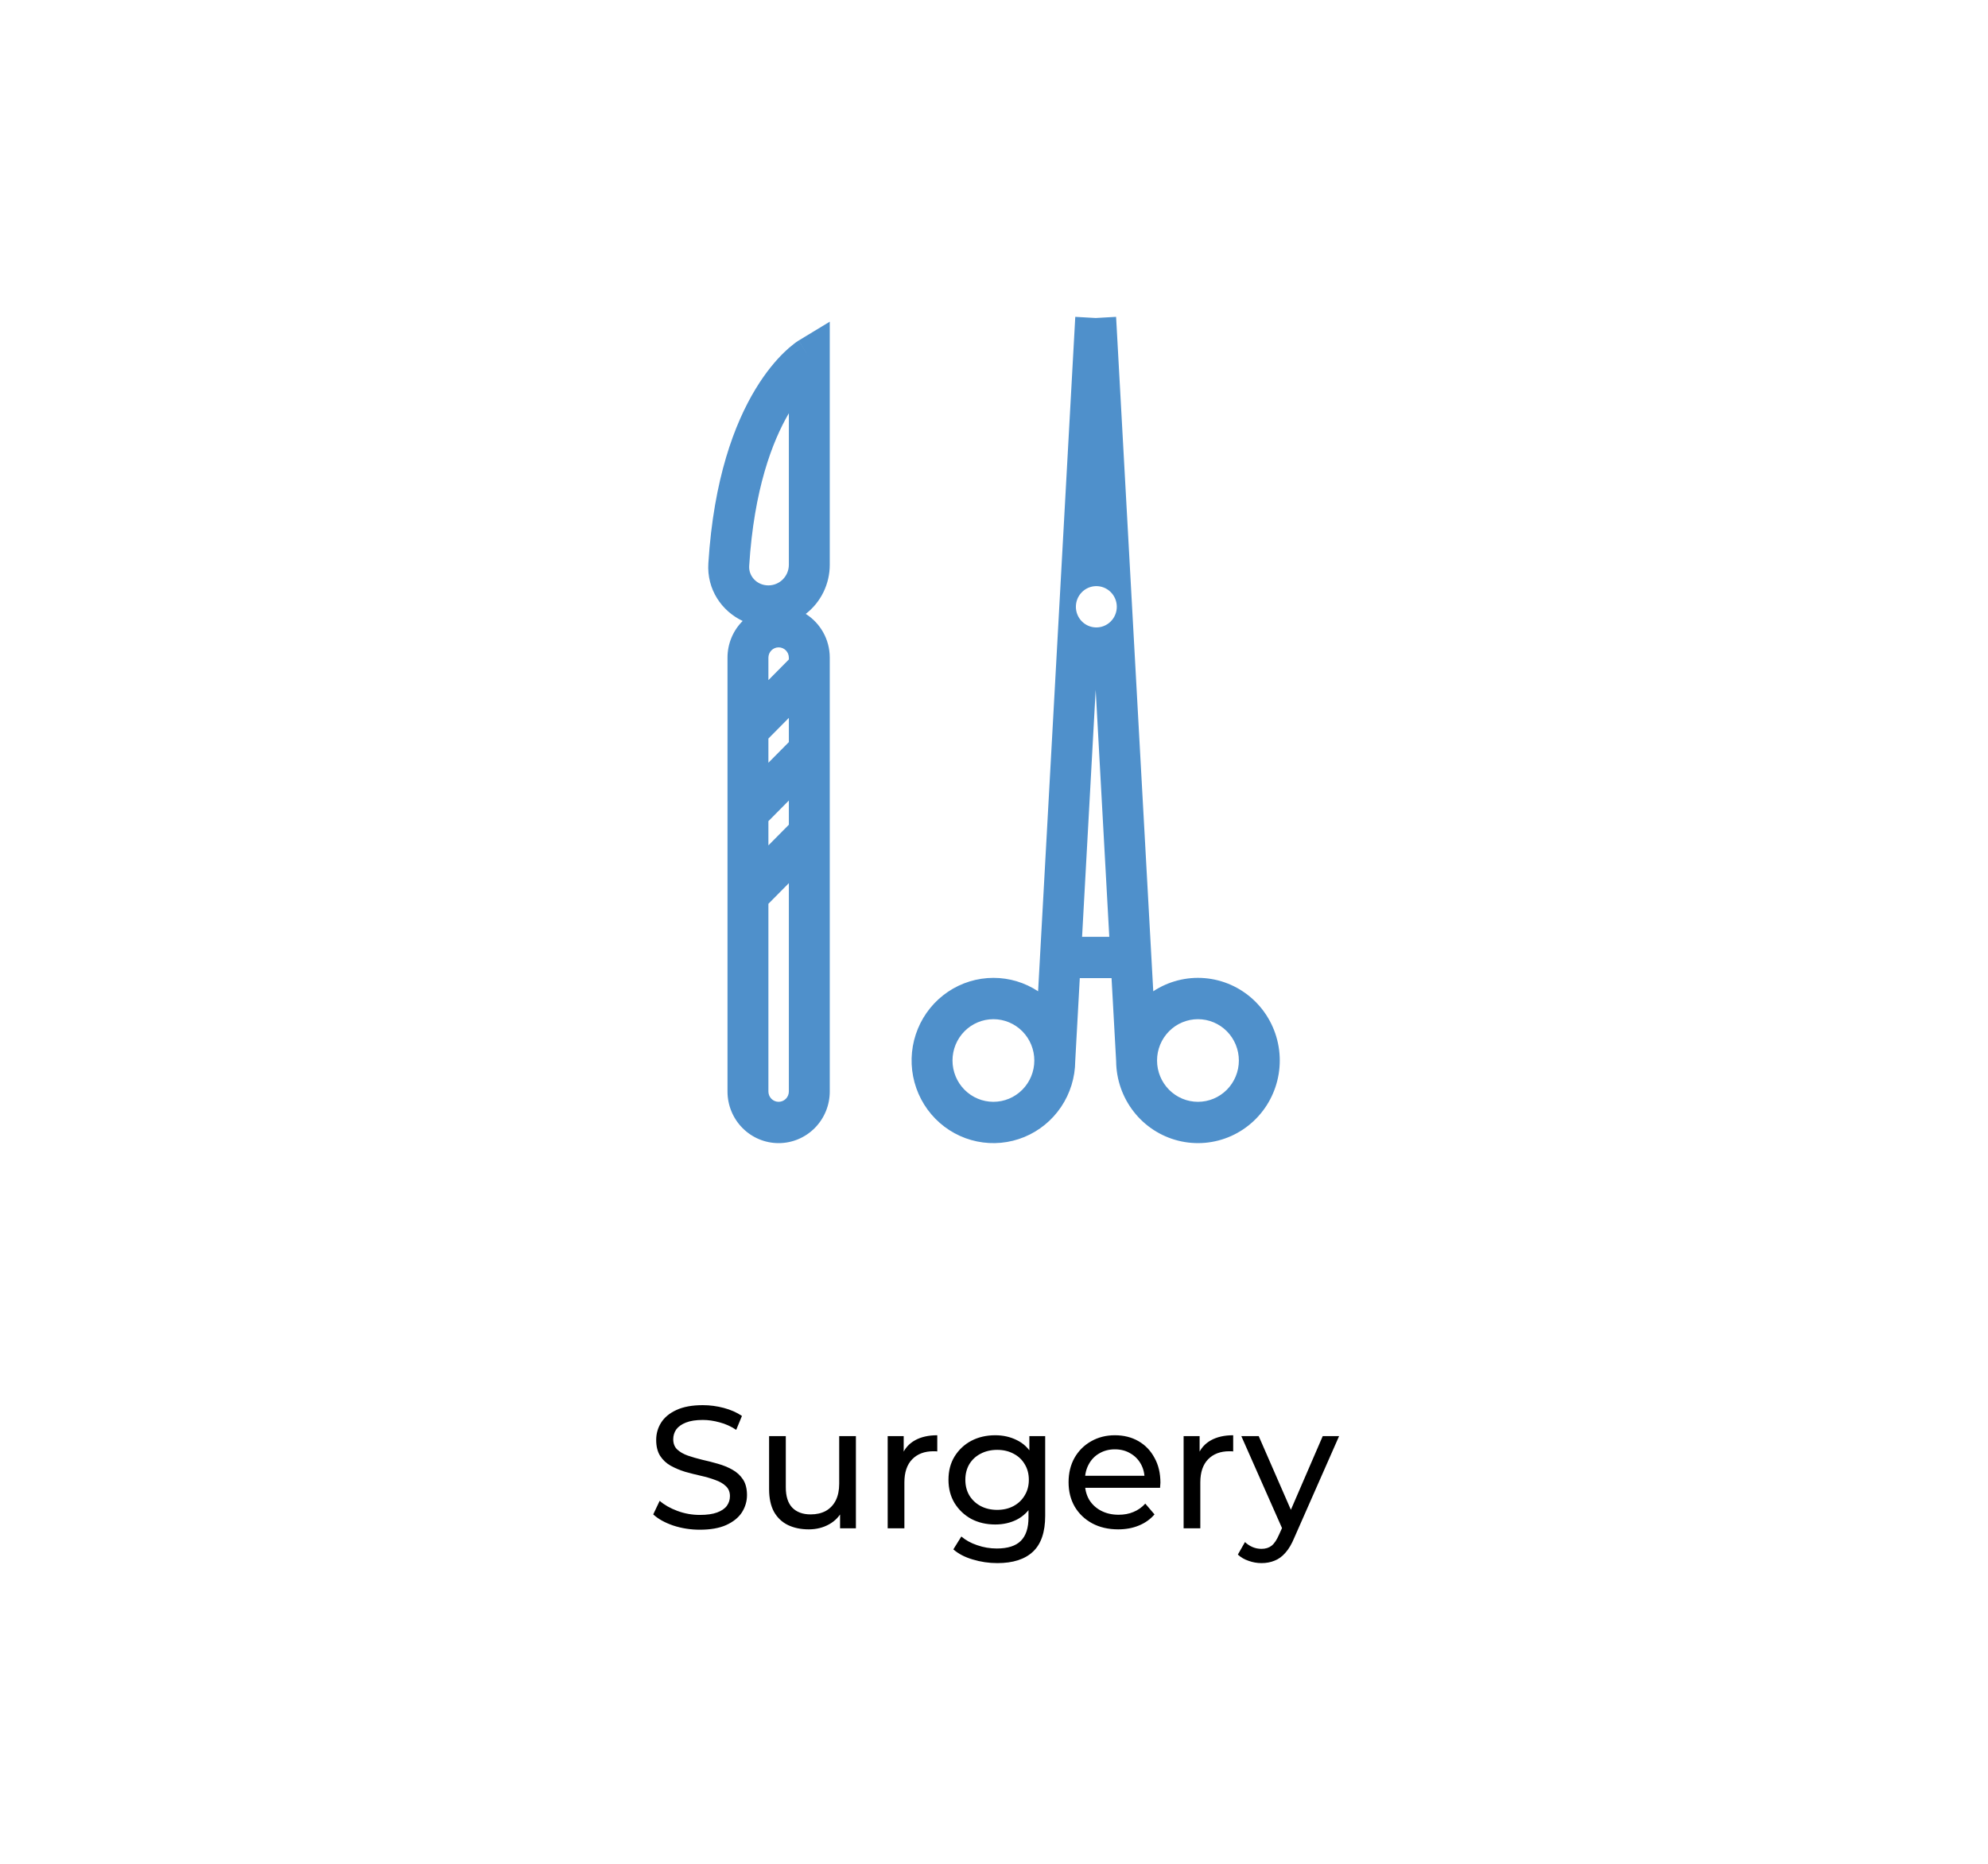 <svg width="320" height="300" viewBox="0 0 320 300" fill="none" xmlns="http://www.w3.org/2000/svg">
<rect width="320" height="300" fill="white"/>
<path d="M112.652 246.224C111.159 246.224 109.731 246 108.368 245.552C107.005 245.085 105.932 244.488 105.148 243.76L106.184 241.576C106.931 242.229 107.883 242.771 109.04 243.2C110.197 243.629 111.401 243.844 112.652 243.844C113.791 243.844 114.715 243.713 115.424 243.452C116.133 243.191 116.656 242.836 116.992 242.388C117.328 241.921 117.496 241.399 117.496 240.82C117.496 240.148 117.272 239.607 116.824 239.196C116.395 238.785 115.825 238.459 115.116 238.216C114.425 237.955 113.66 237.731 112.82 237.544C111.98 237.357 111.131 237.143 110.272 236.9C109.432 236.639 108.657 236.312 107.948 235.92C107.257 235.528 106.697 235.005 106.268 234.352C105.839 233.68 105.624 232.821 105.624 231.776C105.624 230.768 105.885 229.844 106.408 229.004C106.949 228.145 107.771 227.464 108.872 226.96C109.992 226.437 111.411 226.176 113.128 226.176C114.267 226.176 115.396 226.325 116.516 226.624C117.636 226.923 118.607 227.352 119.428 227.912L118.504 230.152C117.664 229.592 116.777 229.191 115.844 228.948C114.911 228.687 114.005 228.556 113.128 228.556C112.027 228.556 111.121 228.696 110.412 228.976C109.703 229.256 109.18 229.629 108.844 230.096C108.527 230.563 108.368 231.085 108.368 231.664C108.368 232.355 108.583 232.905 109.012 233.316C109.46 233.727 110.029 234.053 110.72 234.296C111.429 234.539 112.204 234.763 113.044 234.968C113.884 235.155 114.724 235.369 115.564 235.612C116.423 235.855 117.197 236.172 117.888 236.564C118.597 236.956 119.167 237.479 119.596 238.132C120.025 238.785 120.24 239.625 120.24 240.652C120.24 241.641 119.969 242.565 119.428 243.424C118.887 244.264 118.047 244.945 116.908 245.468C115.788 245.972 114.369 246.224 112.652 246.224ZM130.183 246.168C128.913 246.168 127.793 245.935 126.823 245.468C125.871 245.001 125.124 244.292 124.583 243.34C124.06 242.369 123.799 241.156 123.799 239.7V231.16H126.487V239.392C126.487 240.848 126.832 241.94 127.523 242.668C128.232 243.396 129.221 243.76 130.491 243.76C131.424 243.76 132.236 243.573 132.927 243.2C133.617 242.808 134.149 242.248 134.523 241.52C134.896 240.773 135.083 239.877 135.083 238.832V231.16H137.771V246H135.223V241.996L135.643 243.06C135.157 244.049 134.429 244.815 133.459 245.356C132.488 245.897 131.396 246.168 130.183 246.168ZM142.888 246V231.16H145.464V235.192L145.212 234.184C145.623 233.157 146.313 232.373 147.284 231.832C148.255 231.291 149.449 231.02 150.868 231.02V233.624C150.756 233.605 150.644 233.596 150.532 233.596C150.439 233.596 150.345 233.596 150.252 233.596C148.815 233.596 147.676 234.025 146.836 234.884C145.996 235.743 145.576 236.984 145.576 238.608V246H142.888ZM160.54 251.6C159.177 251.6 157.852 251.404 156.564 251.012C155.295 250.639 154.259 250.097 153.456 249.388L154.744 247.316C155.435 247.913 156.284 248.38 157.292 248.716C158.3 249.071 159.355 249.248 160.456 249.248C162.211 249.248 163.499 248.837 164.32 248.016C165.141 247.195 165.552 245.944 165.552 244.264V241.128L165.832 238.188L165.692 235.22V231.16H168.24V243.984C168.24 246.597 167.587 248.52 166.28 249.752C164.973 250.984 163.06 251.6 160.54 251.6ZM160.204 245.384C158.767 245.384 157.479 245.085 156.34 244.488C155.22 243.872 154.324 243.023 153.652 241.94C152.999 240.857 152.672 239.607 152.672 238.188C152.672 236.751 152.999 235.5 153.652 234.436C154.324 233.353 155.22 232.513 156.34 231.916C157.479 231.319 158.767 231.02 160.204 231.02C161.473 231.02 162.631 231.281 163.676 231.804C164.721 232.308 165.552 233.092 166.168 234.156C166.803 235.22 167.12 236.564 167.12 238.188C167.12 239.793 166.803 241.128 166.168 242.192C165.552 243.256 164.721 244.059 163.676 244.6C162.631 245.123 161.473 245.384 160.204 245.384ZM160.512 243.032C161.501 243.032 162.379 242.827 163.144 242.416C163.909 242.005 164.507 241.436 164.936 240.708C165.384 239.98 165.608 239.14 165.608 238.188C165.608 237.236 165.384 236.396 164.936 235.668C164.507 234.94 163.909 234.38 163.144 233.988C162.379 233.577 161.501 233.372 160.512 233.372C159.523 233.372 158.636 233.577 157.852 233.988C157.087 234.38 156.48 234.94 156.032 235.668C155.603 236.396 155.388 237.236 155.388 238.188C155.388 239.14 155.603 239.98 156.032 240.708C156.48 241.436 157.087 242.005 157.852 242.416C158.636 242.827 159.523 243.032 160.512 243.032ZM179.984 246.168C178.397 246.168 176.997 245.841 175.784 245.188C174.589 244.535 173.656 243.639 172.984 242.5C172.331 241.361 172.004 240.055 172.004 238.58C172.004 237.105 172.321 235.799 172.956 234.66C173.609 233.521 174.496 232.635 175.616 232C176.755 231.347 178.033 231.02 179.452 231.02C180.889 231.02 182.159 231.337 183.26 231.972C184.361 232.607 185.22 233.503 185.836 234.66C186.471 235.799 186.788 237.133 186.788 238.664C186.788 238.776 186.779 238.907 186.76 239.056C186.76 239.205 186.751 239.345 186.732 239.476H174.104V237.544H185.332L184.24 238.216C184.259 237.264 184.063 236.415 183.652 235.668C183.241 234.921 182.672 234.343 181.944 233.932C181.235 233.503 180.404 233.288 179.452 233.288C178.519 233.288 177.688 233.503 176.96 233.932C176.232 234.343 175.663 234.931 175.252 235.696C174.841 236.443 174.636 237.301 174.636 238.272V238.72C174.636 239.709 174.86 240.596 175.308 241.38C175.775 242.145 176.419 242.743 177.24 243.172C178.061 243.601 179.004 243.816 180.068 243.816C180.945 243.816 181.739 243.667 182.448 243.368C183.176 243.069 183.811 242.621 184.352 242.024L185.836 243.76C185.164 244.544 184.324 245.141 183.316 245.552C182.327 245.963 181.216 246.168 179.984 246.168ZM190.521 246V231.16H193.097V235.192L192.845 234.184C193.255 233.157 193.946 232.373 194.917 231.832C195.887 231.291 197.082 231.02 198.501 231.02V233.624C198.389 233.605 198.277 233.596 198.165 233.596C198.071 233.596 197.978 233.596 197.885 233.596C196.447 233.596 195.309 234.025 194.469 234.884C193.629 235.743 193.209 236.984 193.209 238.608V246H190.521ZM203.059 251.6C202.35 251.6 201.659 251.479 200.987 251.236C200.315 251.012 199.737 250.676 199.251 250.228L200.399 248.212C200.773 248.567 201.183 248.837 201.631 249.024C202.079 249.211 202.555 249.304 203.059 249.304C203.713 249.304 204.254 249.136 204.683 248.8C205.113 248.464 205.514 247.867 205.887 247.008L206.811 244.964L207.091 244.628L212.915 231.16H215.547L208.351 247.484C207.922 248.529 207.437 249.351 206.895 249.948C206.373 250.545 205.794 250.965 205.159 251.208C204.525 251.469 203.825 251.6 203.059 251.6ZM206.587 246.476L199.811 231.16H202.611L208.379 244.376L206.587 246.476Z" fill="black"/>
<path fill-rule="evenodd" clip-rule="evenodd" d="M159.905 157.4C162.46 157.396 164.96 158.146 167.099 159.558L173.082 51L176.367 51.186L179.653 51L185.636 159.558C188.086 157.944 190.999 157.2 193.915 157.444C196.83 157.687 199.583 158.904 201.738 160.902C203.892 162.9 205.327 165.566 205.815 168.479C206.304 171.392 205.817 174.386 204.434 176.989C203.05 179.592 200.847 181.656 198.174 182.855C195.5 184.053 192.507 184.319 189.667 183.609C186.827 182.9 184.302 181.256 182.49 178.936C180.678 176.617 179.682 173.754 179.66 170.8L178.922 157.44H173.809L173.075 170.8C173.055 173.426 172.266 175.987 170.807 178.161C169.349 180.335 167.285 182.025 164.877 183.016C162.468 184.007 159.824 184.257 157.275 183.732C154.727 183.208 152.39 181.933 150.558 180.069C148.726 178.205 147.481 175.835 146.981 173.258C146.481 170.681 146.747 168.012 147.747 165.588C148.746 163.163 150.435 161.092 152.598 159.635C154.762 158.178 157.304 157.4 159.905 157.4ZM176.367 111.036L178.557 150.79H174.178L176.367 111.036V111.036ZM176.367 100.991C176.808 101.006 177.248 100.93 177.659 100.77C178.071 100.609 178.446 100.367 178.763 100.057C179.08 99.747 179.332 99.376 179.504 98.966C179.677 98.556 179.766 98.115 179.766 97.67C179.766 97.224 179.678 96.783 179.506 96.373C179.334 95.963 179.082 95.591 178.765 95.281C178.449 94.971 178.074 94.728 177.662 94.567C177.251 94.407 176.812 94.331 176.371 94.345C175.516 94.372 174.705 94.733 174.11 95.353C173.514 95.973 173.181 96.803 173.181 97.666C173.18 98.53 173.513 99.36 174.107 99.981C174.702 100.601 175.513 100.964 176.367 100.991V100.991ZM159.905 164.05C158.158 164.05 156.483 164.751 155.248 165.998C154.013 167.245 153.32 168.936 153.32 170.7C153.32 172.464 154.013 174.155 155.248 175.402C156.483 176.649 158.158 177.35 159.905 177.35C161.651 177.35 163.326 176.649 164.561 175.402C165.796 174.155 166.49 172.464 166.49 170.7C166.49 168.936 165.796 167.245 164.561 165.998C163.326 164.751 161.651 164.05 159.905 164.05ZM186.245 170.7C186.245 168.936 186.939 167.245 188.174 165.998C189.409 164.751 191.084 164.05 192.83 164.05C194.577 164.05 196.252 164.751 197.487 165.998C198.721 167.245 199.415 168.936 199.415 170.7C199.415 172.464 198.721 174.155 197.487 175.402C196.252 176.649 194.577 177.35 192.83 177.35C191.084 177.35 189.409 176.649 188.174 175.402C186.939 174.155 186.245 172.464 186.245 170.7ZM133.564 51.778L128.579 54.8L130.272 57.65C128.579 54.8 128.573 54.8 128.573 54.8L128.57 54.804L128.556 54.81L128.533 54.827L128.474 54.864C128.24 55.012 128.013 55.173 127.796 55.346C127.236 55.777 126.702 56.241 126.196 56.736C124.915 57.979 123.272 59.881 121.603 62.638C118.257 68.167 114.879 77.011 114.02 90.677C113.756 94.843 116.144 98.351 119.545 99.951C118.77 100.723 118.154 101.644 117.735 102.659C117.315 103.674 117.1 104.763 117.102 105.862V175.687C117.102 177.892 117.969 180.006 119.513 181.565C121.056 183.124 123.15 184 125.333 184C127.516 184 129.61 183.124 131.153 181.565C132.697 180.006 133.564 177.892 133.564 175.687V105.862C133.564 102.89 132.02 100.283 129.699 98.814C130.902 97.883 131.877 96.685 132.547 95.313C133.217 93.94 133.565 92.43 133.564 90.9V51.778ZM120.592 91.1C121.369 78.75 124.319 71.066 126.979 66.514V90.9C126.979 91.782 126.632 92.628 126.015 93.251C125.397 93.875 124.56 94.225 123.687 94.225C121.813 94.225 120.49 92.715 120.592 91.1ZM126.979 106.148V105.862C126.979 105.422 126.806 104.999 126.497 104.687C126.188 104.375 125.77 104.2 125.333 104.2C124.896 104.2 124.478 104.375 124.169 104.687C123.86 104.999 123.687 105.422 123.687 105.862V109.473L126.979 106.148ZM126.979 115.552V119.448L123.687 122.773V118.877L126.979 115.552ZM126.979 132.748V128.852L123.687 132.177V136.073L126.979 132.748ZM126.979 142.152V175.687C126.979 176.128 126.806 176.551 126.497 176.863C126.188 177.175 125.77 177.35 125.333 177.35C124.896 177.35 124.478 177.175 124.169 176.863C123.86 176.551 123.687 176.128 123.687 175.687V145.477L126.979 142.152V142.152Z" fill="#4F90CB"/>
</svg>
